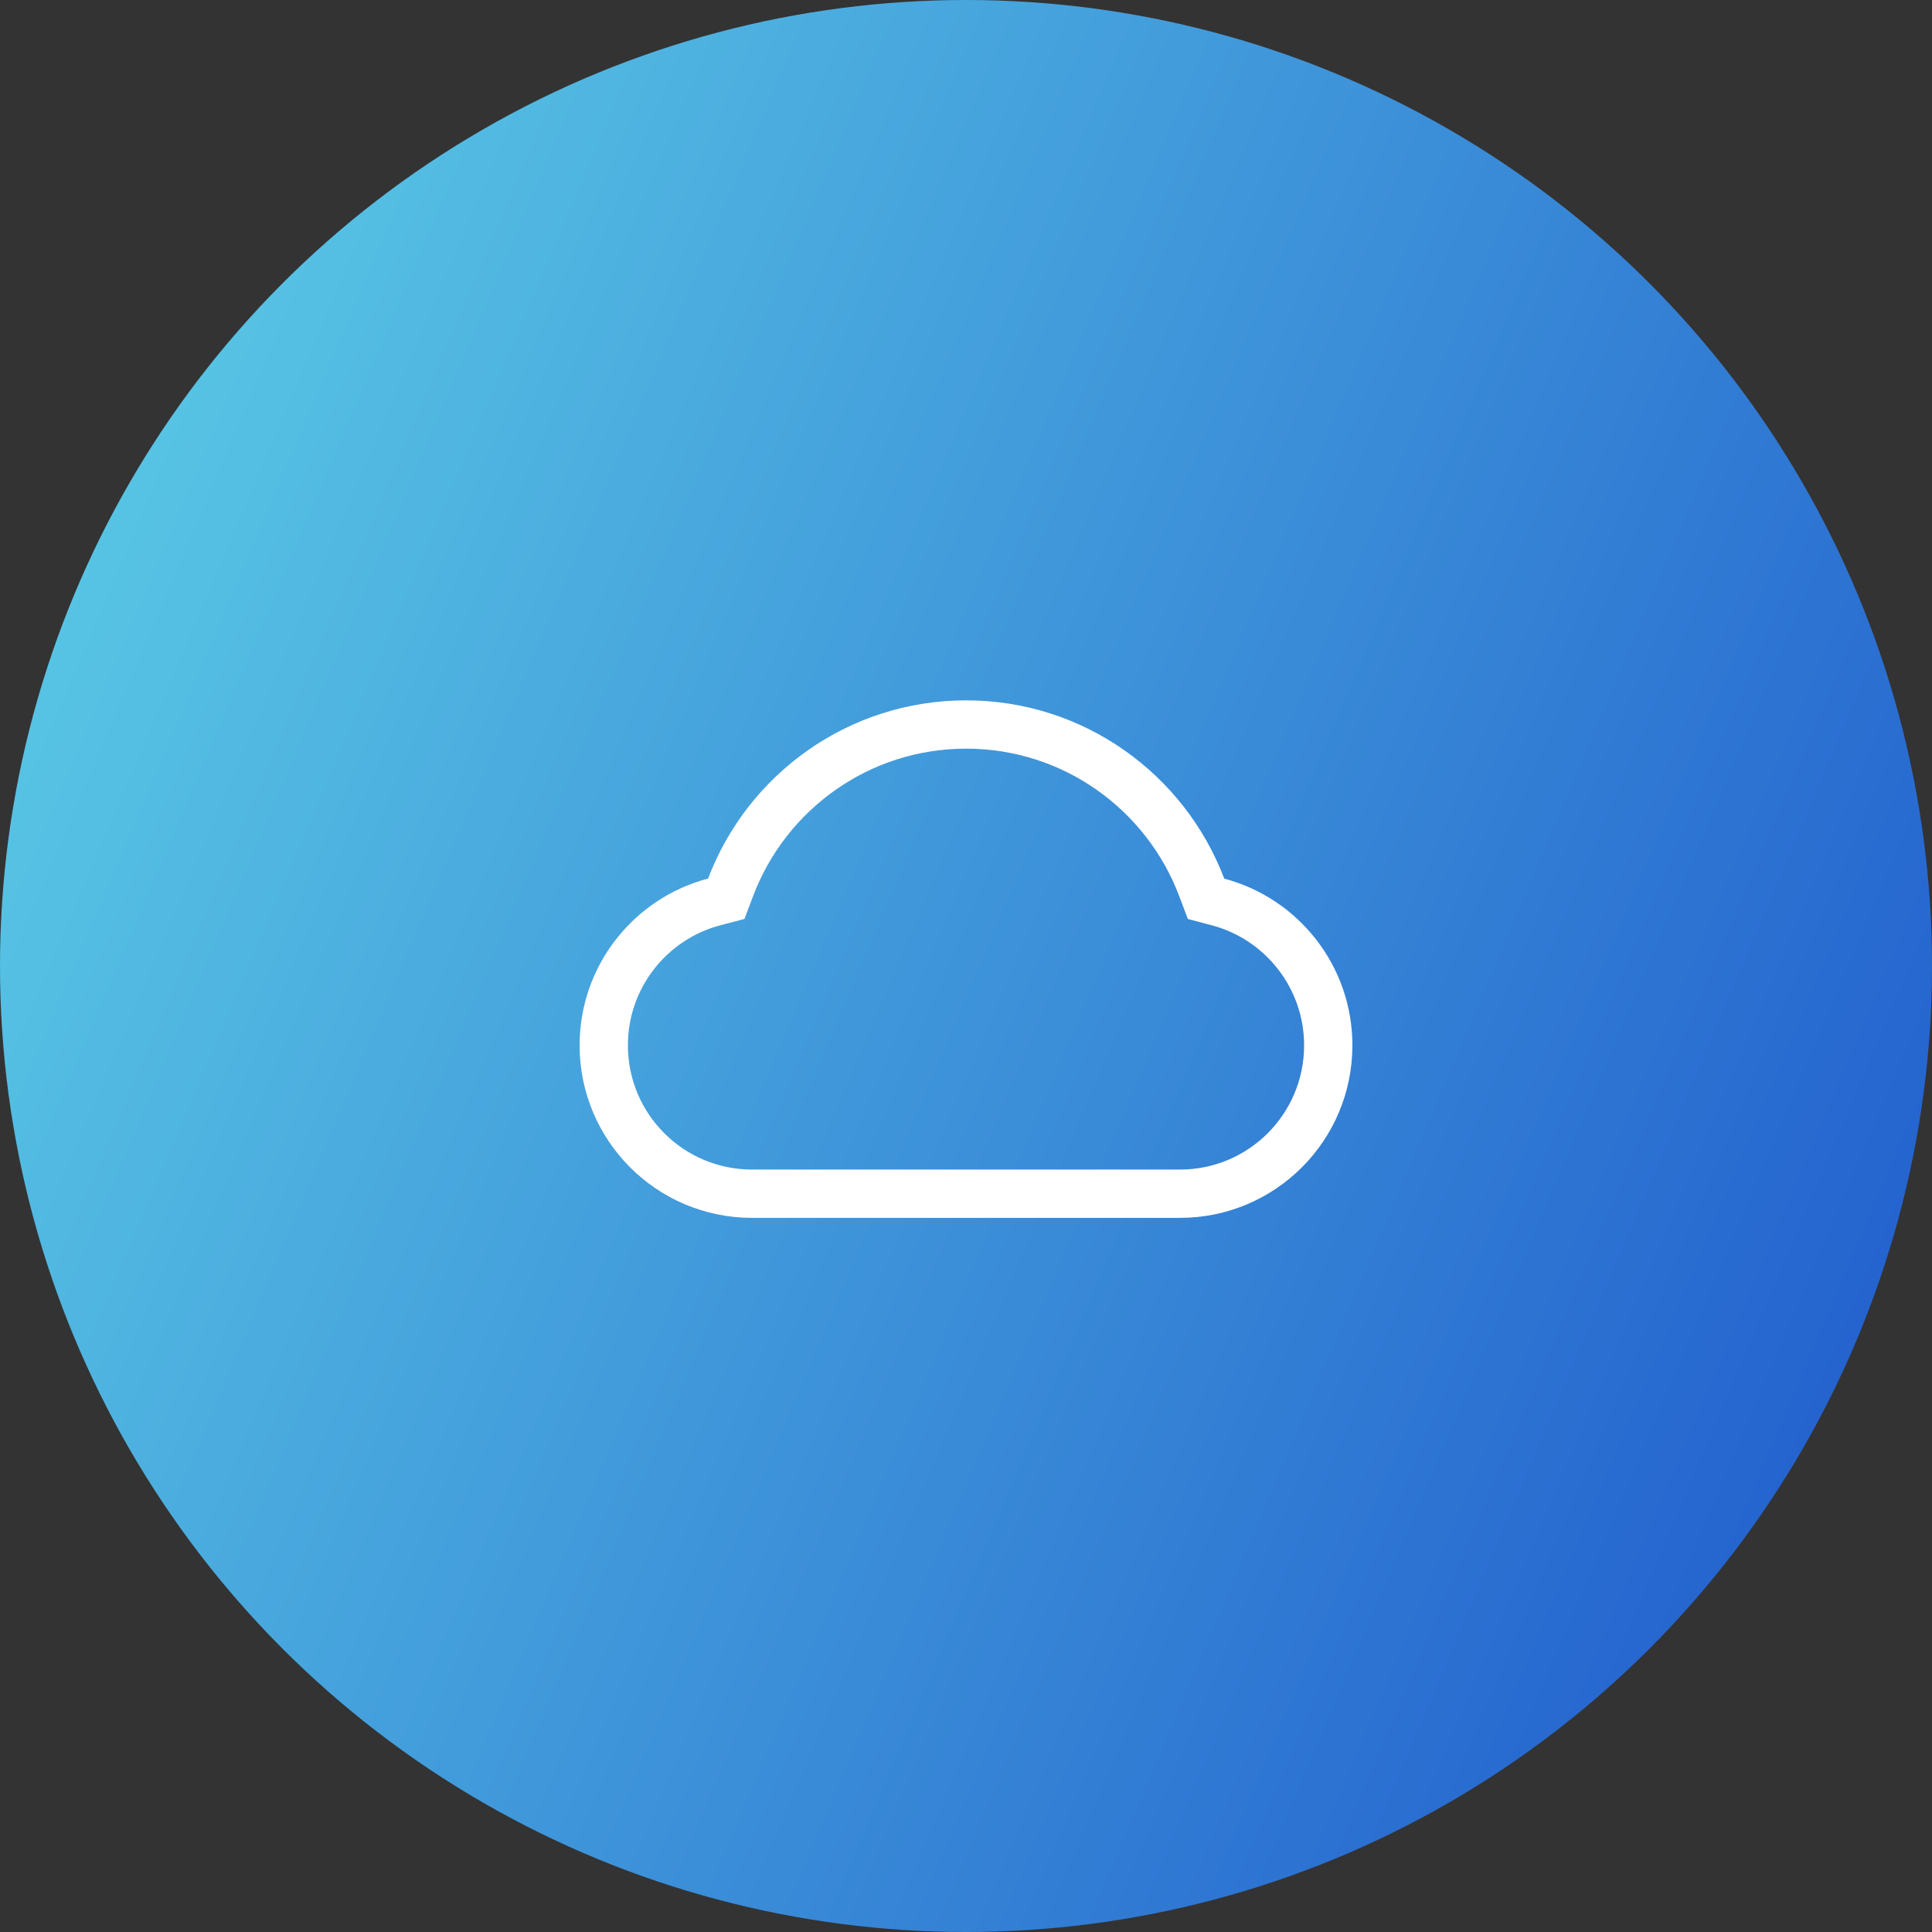 <svg width="80" height="80" viewBox="0 0 80 80" fill="none" xmlns="http://www.w3.org/2000/svg">
<rect x="0" y="0" width="80" height="80" fill="#333333" stroke="none"/>
<circle cx="40" cy="40" r="40" fill="url(#paint0_linear)"/>
<path d="M49.758 36.737L49.94 37.218L50.437 37.349C53.063 38.043 55 40.44 55 43.286C55 46.68 52.251 49.429 48.861 49.429H31.139C27.749 49.429 25 46.68 25 43.286C25 40.434 26.943 38.037 29.575 37.346L30.074 37.215L30.256 36.733C31.75 32.794 35.554 30 40.007 30C44.459 30 48.264 32.797 49.758 36.737Z" stroke="white" stroke-width="2"/>
<defs>
<linearGradient id="paint0_linear" x1="4.14414e-07" y1="20.566" x2="94.3" y2="60.614" gradientUnits="userSpaceOnUse">
<stop stop-color="#5AC9E5"/>
<stop offset="1" stop-color="#194ECA"/>
</linearGradient>
</defs>
</svg>

